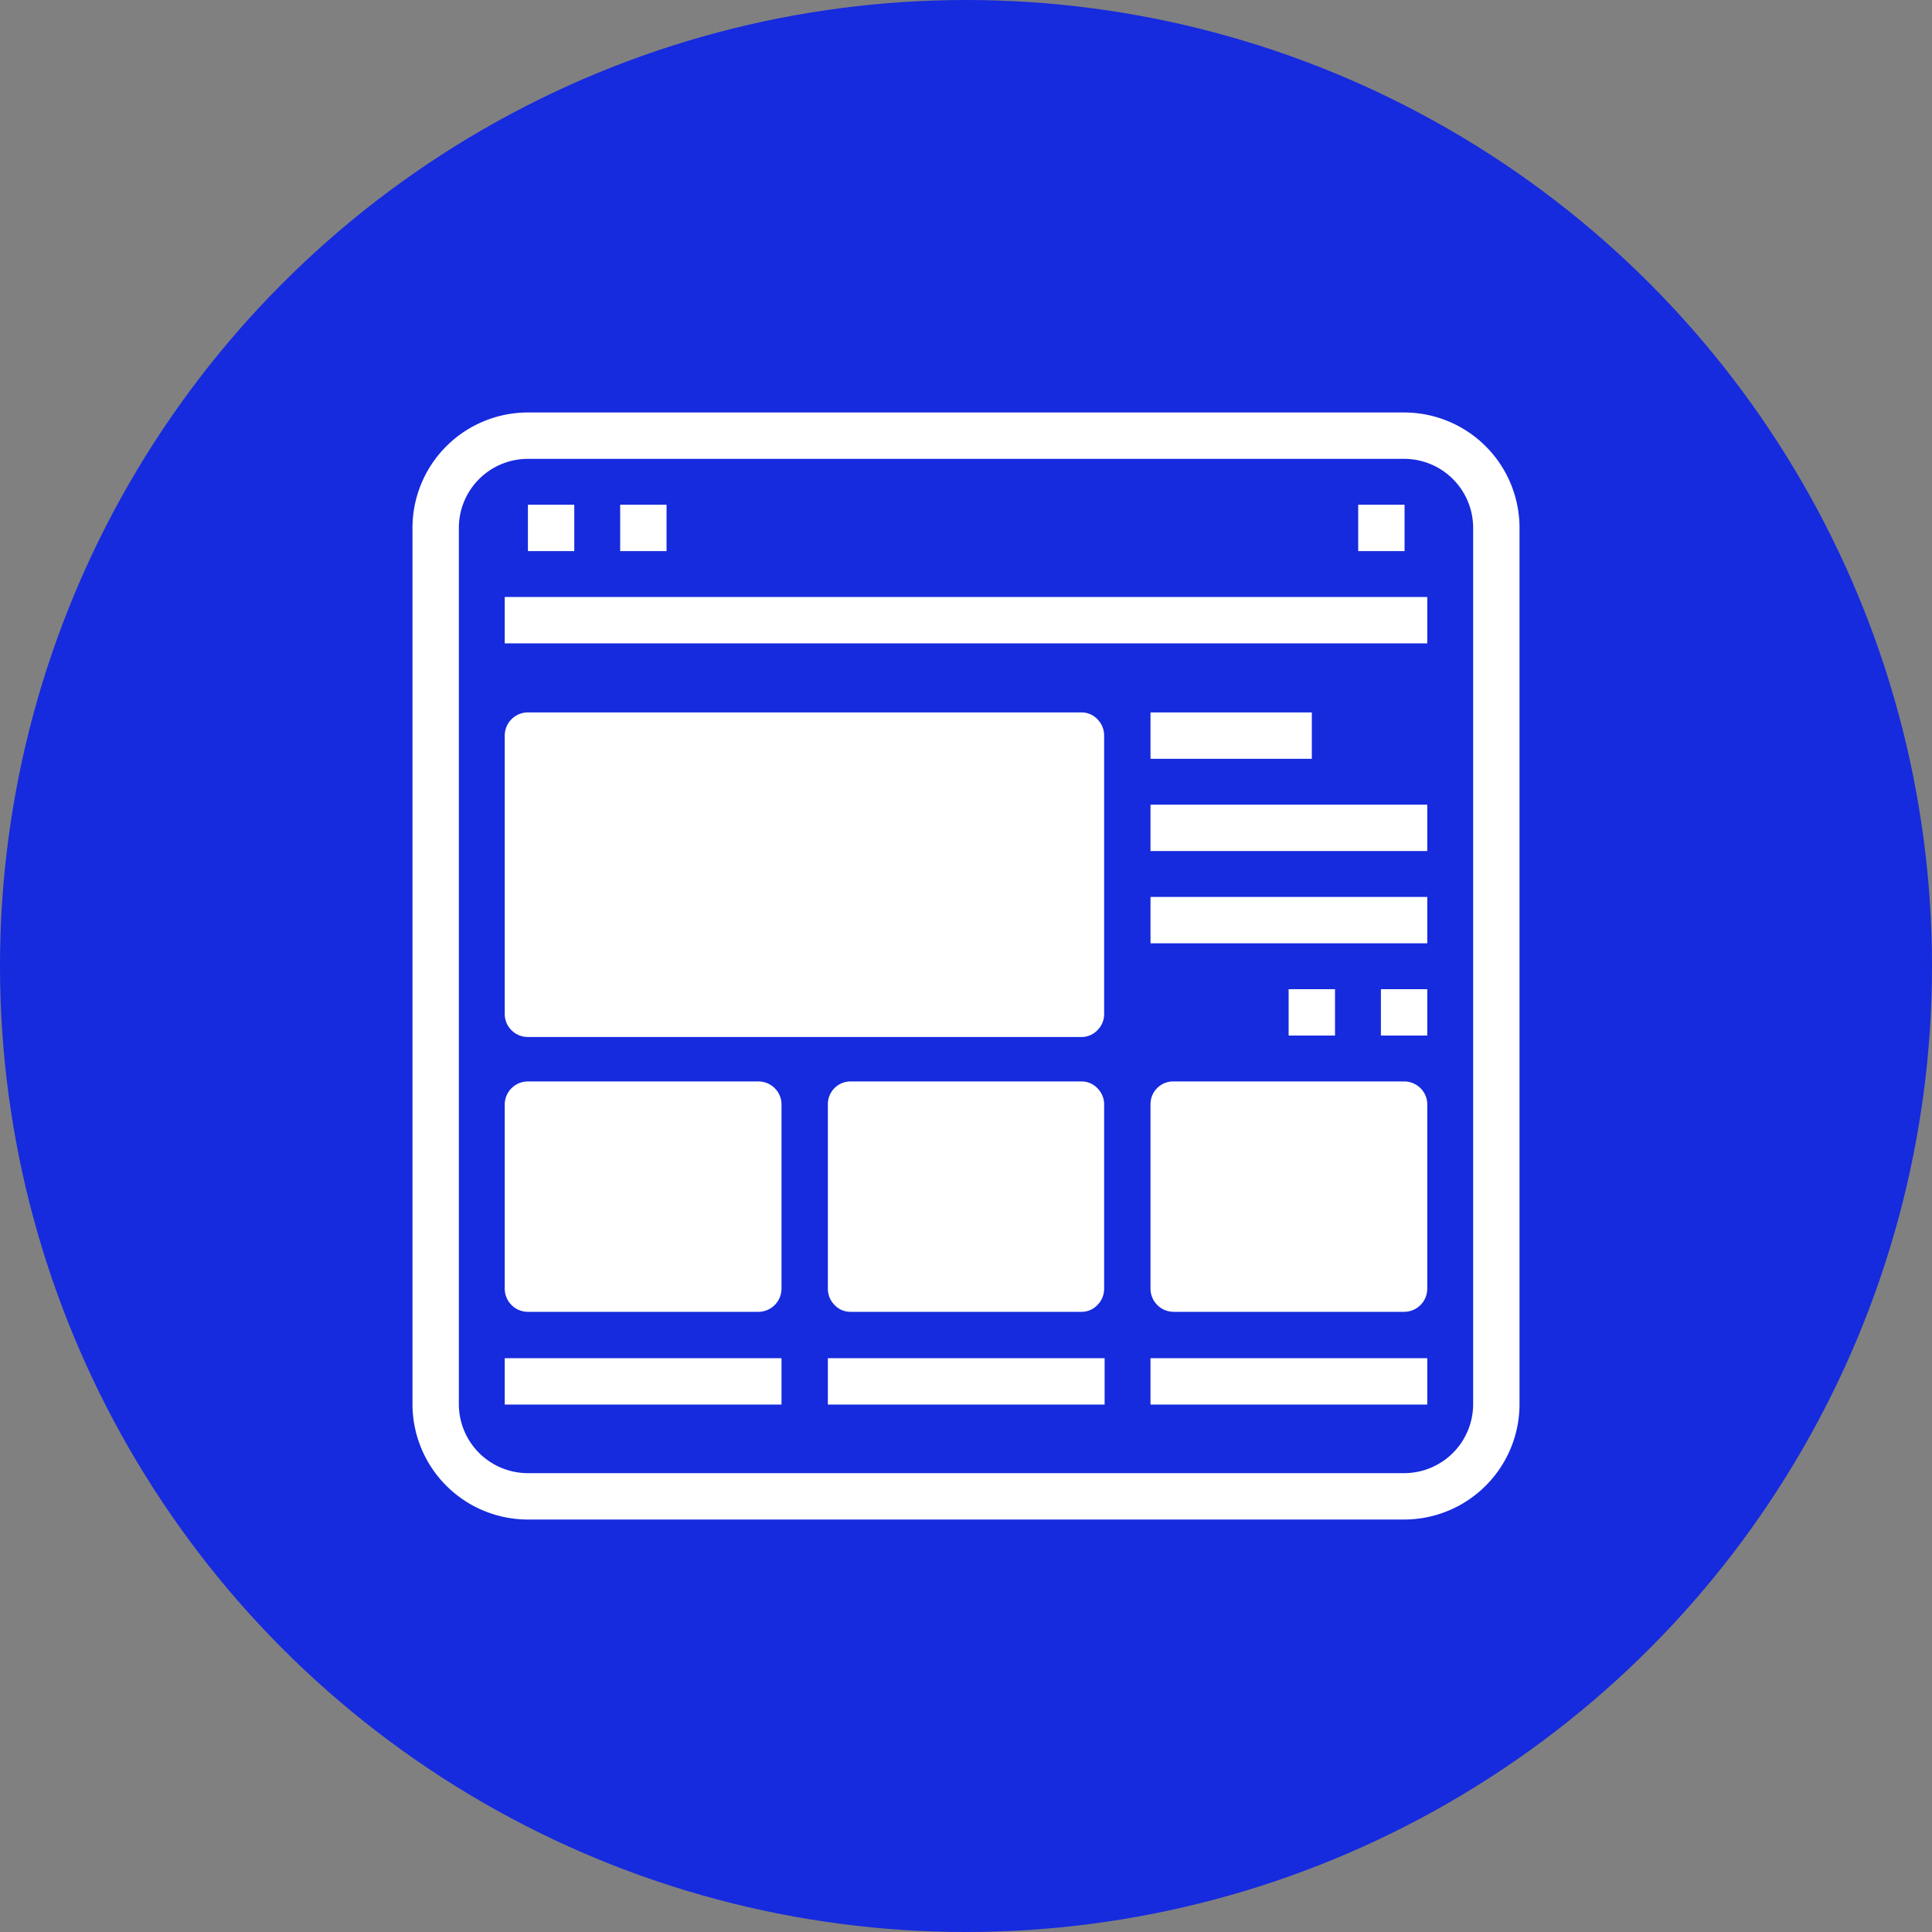 <svg height="40" viewBox="0 0 40 40" width="40" xmlns="http://www.w3.org/2000/svg"><rect x="0" y="0" width="40" height="40" fill="#808080" stroke="none"/><circle cx="20" cy="20" fill="#162ade" r="20"/><g fill="#fff"><path d="m30.5 29.07a1.43 1.43 0 0 1 -1.43 1.43h-18.14a1.43 1.43 0 0 1 -1.43-1.43v-18.14a1.43 1.43 0 0 1 1.43-1.43h18.14a1.43 1.43 0 0 1 1.43 1.43zm-1.43-20.53h-18.14a2.39 2.39 0 0 0 -2.39 2.39v18.14a2.39 2.39 0 0 0 2.39 2.39h18.14a2.39 2.39 0 0 0 2.39-2.39v-18.14a2.39 2.39 0 0 0 -2.39-2.39z"/><path d="m10.45 12.36h19.1v.96h-19.1z"/><path d="m10.93 10.45h.96v.96h-.96z"/><path d="m12.84 10.45h.96v.96h-.96z"/><path d="m28.12 10.45h.96v.96h-.96z"/><path d="m22.39 14.75h-11.46a.48.48 0 0 0 -.48.48v5.77a.47.47 0 0 0 .14.33.48.48 0 0 0 .34.14h11.46a.45.45 0 0 0 .33-.14.47.47 0 0 0 .14-.33v-5.77a.48.48 0 0 0 -.14-.34.45.45 0 0 0 -.33-.14z"/><path d="m23.82 14.75h3.34v.96h-3.34z"/><path d="m26.68 20.48h.96v.96h-.96z"/><path d="m28.59 20.48h.96v.96h-.96z"/><path d="m23.82 16.66h5.73v.96h-5.73z"/><path d="m23.82 18.57h5.73v.96h-5.73z"/><path d="m15.7 22.39h-4.77a.48.48 0 0 0 -.48.47v3.82a.48.48 0 0 0 .48.48h4.77a.48.48 0 0 0 .48-.48v-3.82a.47.47 0 0 0 -.14-.33.48.48 0 0 0 -.34-.14z"/><path d="m29.07 22.39h-4.77a.47.47 0 0 0 -.48.47v3.82a.48.48 0 0 0 .48.48h4.77a.48.48 0 0 0 .48-.48v-3.82a.47.47 0 0 0 -.14-.33.48.48 0 0 0 -.34-.14z"/><path d="m22.39 22.39h-4.78a.47.47 0 0 0 -.47.47v3.82a.48.48 0 0 0 .14.34.45.45 0 0 0 .33.14h4.78a.45.45 0 0 0 .33-.14.48.48 0 0 0 .14-.34v-3.82a.47.47 0 0 0 -.14-.33.45.45 0 0 0 -.33-.14z"/><path d="m10.45 28.12h5.73v.96h-5.73z"/><path d="m17.14 28.12h5.73v.96h-5.73z"/><path d="m23.82 28.12h5.73v.96h-5.73z"/></g></svg>
